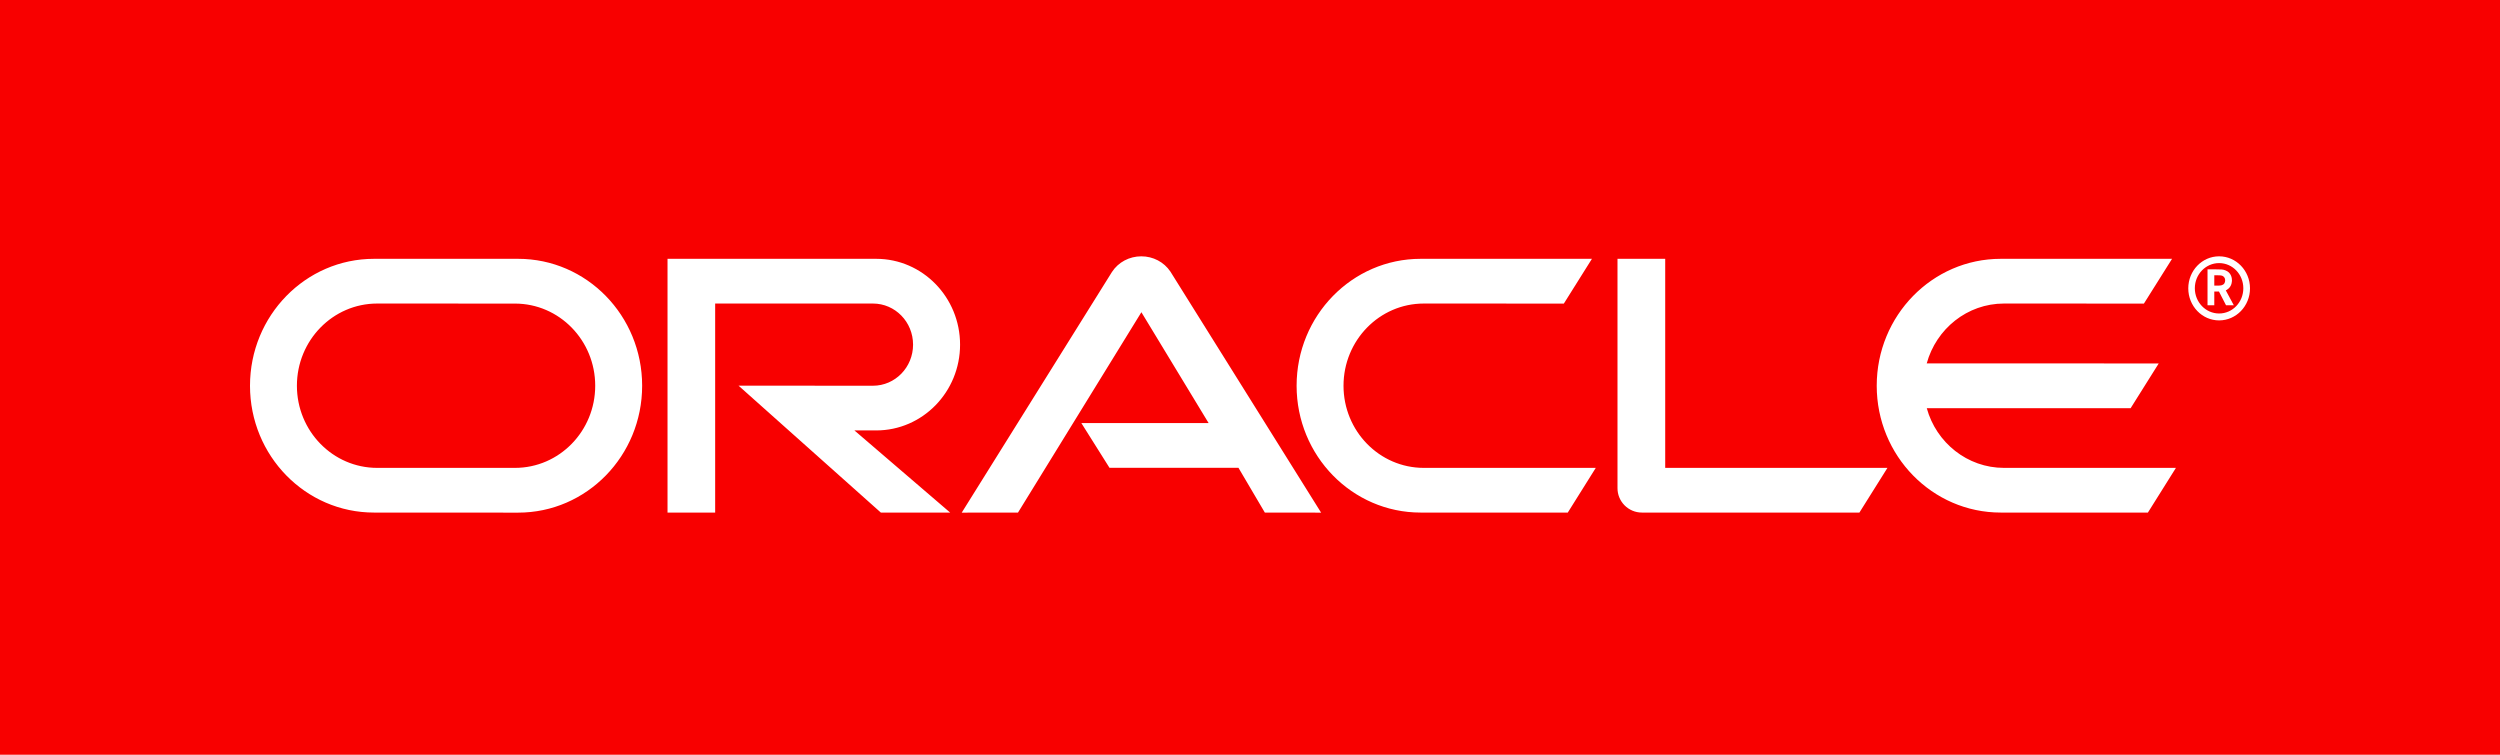 <?xml version="1.0" encoding="UTF-8"?>
<svg width="106px" height="32px" viewBox="0 0 106 32" version="1.1" xmlns="http://www.w3.org/2000/svg" xmlns:xlink="http://www.w3.org/1999/xlink">
    <!-- Generator: Sketch 49.3 (51167) - http://www.bohemiancoding.com/sketch -->
    <title>Group</title>
    <desc>Created with Sketch.</desc>
    <defs></defs>
    <g id="For-Sebastian" stroke="none" stroke-width="1" fill="none" fill-rule="evenodd">
        <g id="Desktop---Composite" transform="translate(-140, -942)">
            <g id="Group" transform="translate(140, 942)">
                <rect id="Rectangle-Copy-3" fill="#F80000" x="0" y="0" width="106" height="32"></rect>
                <g id="Group-3" transform="translate(10.6, 10.868)" fill="#FFFFFF">
                    <path d="M35.249,7.07 L40.645,7.07 L37.795,2.37 L32.563,10.865 L30.177,10.868 L36.547,0.664 C36.817,0.249 37.283,0 37.791,0 C38.293,0 38.753,0.243 39.024,0.646 L45.415,10.868 L43.029,10.865 L41.91,8.966 L36.442,8.966 L35.249,7.07 Z M60.005,8.969 L60.005,0.106 L57.982,0.106 L57.982,9.835 C57.982,10.104 58.089,10.361 58.277,10.554 C58.475,10.754 58.737,10.865 59.018,10.865 L68.239,10.865 L69.428,8.969 L60.005,8.969 Z M26.552,7.382 C28.514,7.382 30.107,5.752 30.107,3.745 C30.107,1.736 28.514,0.106 26.552,0.106 L17.703,0.106 L17.703,10.865 L19.723,10.865 L19.723,2.002 L26.412,2.002 C27.355,2.002 28.114,2.782 28.114,3.745 C28.114,4.706 27.355,5.487 26.412,5.487 L20.714,5.484 L26.748,10.865 L29.686,10.865 L25.626,7.381 L26.552,7.382 Z M5.257,10.865 C2.355,10.865 0,8.459 0,5.487 C0,2.515 2.355,0.106 5.257,0.106 L11.37,0.106 C14.274,0.106 16.627,2.515 16.627,5.487 C16.627,8.459 14.274,10.868 11.37,10.868 L5.257,10.865 Z M11.234,8.97 C13.114,8.97 14.637,7.411 14.637,5.487 C14.637,3.563 13.114,2.004 11.234,2.004 L5.393,2.002 C3.513,2.002 1.989,3.563 1.989,5.487 C1.989,7.411 3.513,8.97 5.393,8.97 L11.234,8.97 Z M49.634,10.865 C46.732,10.865 44.376,8.459 44.376,5.487 C44.376,2.515 46.732,0.106 49.634,0.106 L56.898,0.106 L55.707,2.004 L49.77,2.002 C47.889,2.002 46.365,3.563 46.365,5.487 C46.365,7.411 47.889,8.97 49.77,8.97 L57.061,8.97 L55.874,10.865 L49.634,10.865 Z M74.37,8.97 C72.814,8.97 71.497,7.899 71.095,6.439 L79.739,6.439 L80.93,4.542 L71.093,4.54 C71.496,3.076 72.81,2.002 74.37,2.002 L80.302,2.004 L81.495,0.106 L74.231,0.106 C71.329,0.106 68.973,2.515 68.973,5.487 C68.973,8.459 71.329,10.865 74.231,10.865 L80.471,10.865 L81.659,8.97 L74.37,8.97 Z" id="Fill-1"></path>
                    <path d="M82.461,1.354 C82.461,0.764 82.922,0.287 83.49,0.287 C84.06,0.287 84.517,0.764 84.517,1.354 C84.517,1.945 84.06,2.424 83.49,2.424 C82.922,2.424 82.461,1.945 82.461,1.354 Z M83.49,2.717 C84.213,2.717 84.8,2.109 84.8,1.358 C84.8,0.608 84.213,0 83.49,0 C82.768,0 82.183,0.608 82.183,1.358 C82.183,2.109 82.768,2.717 83.49,2.717 Z M83.367,0.553 C83.569,0.553 83.652,0.554 83.751,0.593 C84.009,0.684 84.035,0.929 84.035,1.02 C84.035,1.038 84.032,1.09 84.019,1.145 C84.005,1.202 83.972,1.32 83.837,1.406 C83.823,1.418 83.814,1.426 83.773,1.442 L84.113,2.075 L83.783,2.075 L83.484,1.493 L83.286,1.493 L83.286,2.075 L82.999,2.075 L82.999,0.553 L83.367,0.553 Z M83.47,1.241 C83.557,1.239 83.655,1.232 83.714,1.145 C83.737,1.107 83.747,1.067 83.747,1.014 C83.747,0.932 83.705,0.865 83.636,0.83 C83.57,0.803 83.503,0.803 83.367,0.803 L83.286,0.803 L83.286,1.241 L83.47,1.241 Z" id="Fill-2"></path>
                </g>
            </g>
        </g>
    </g>
</svg>